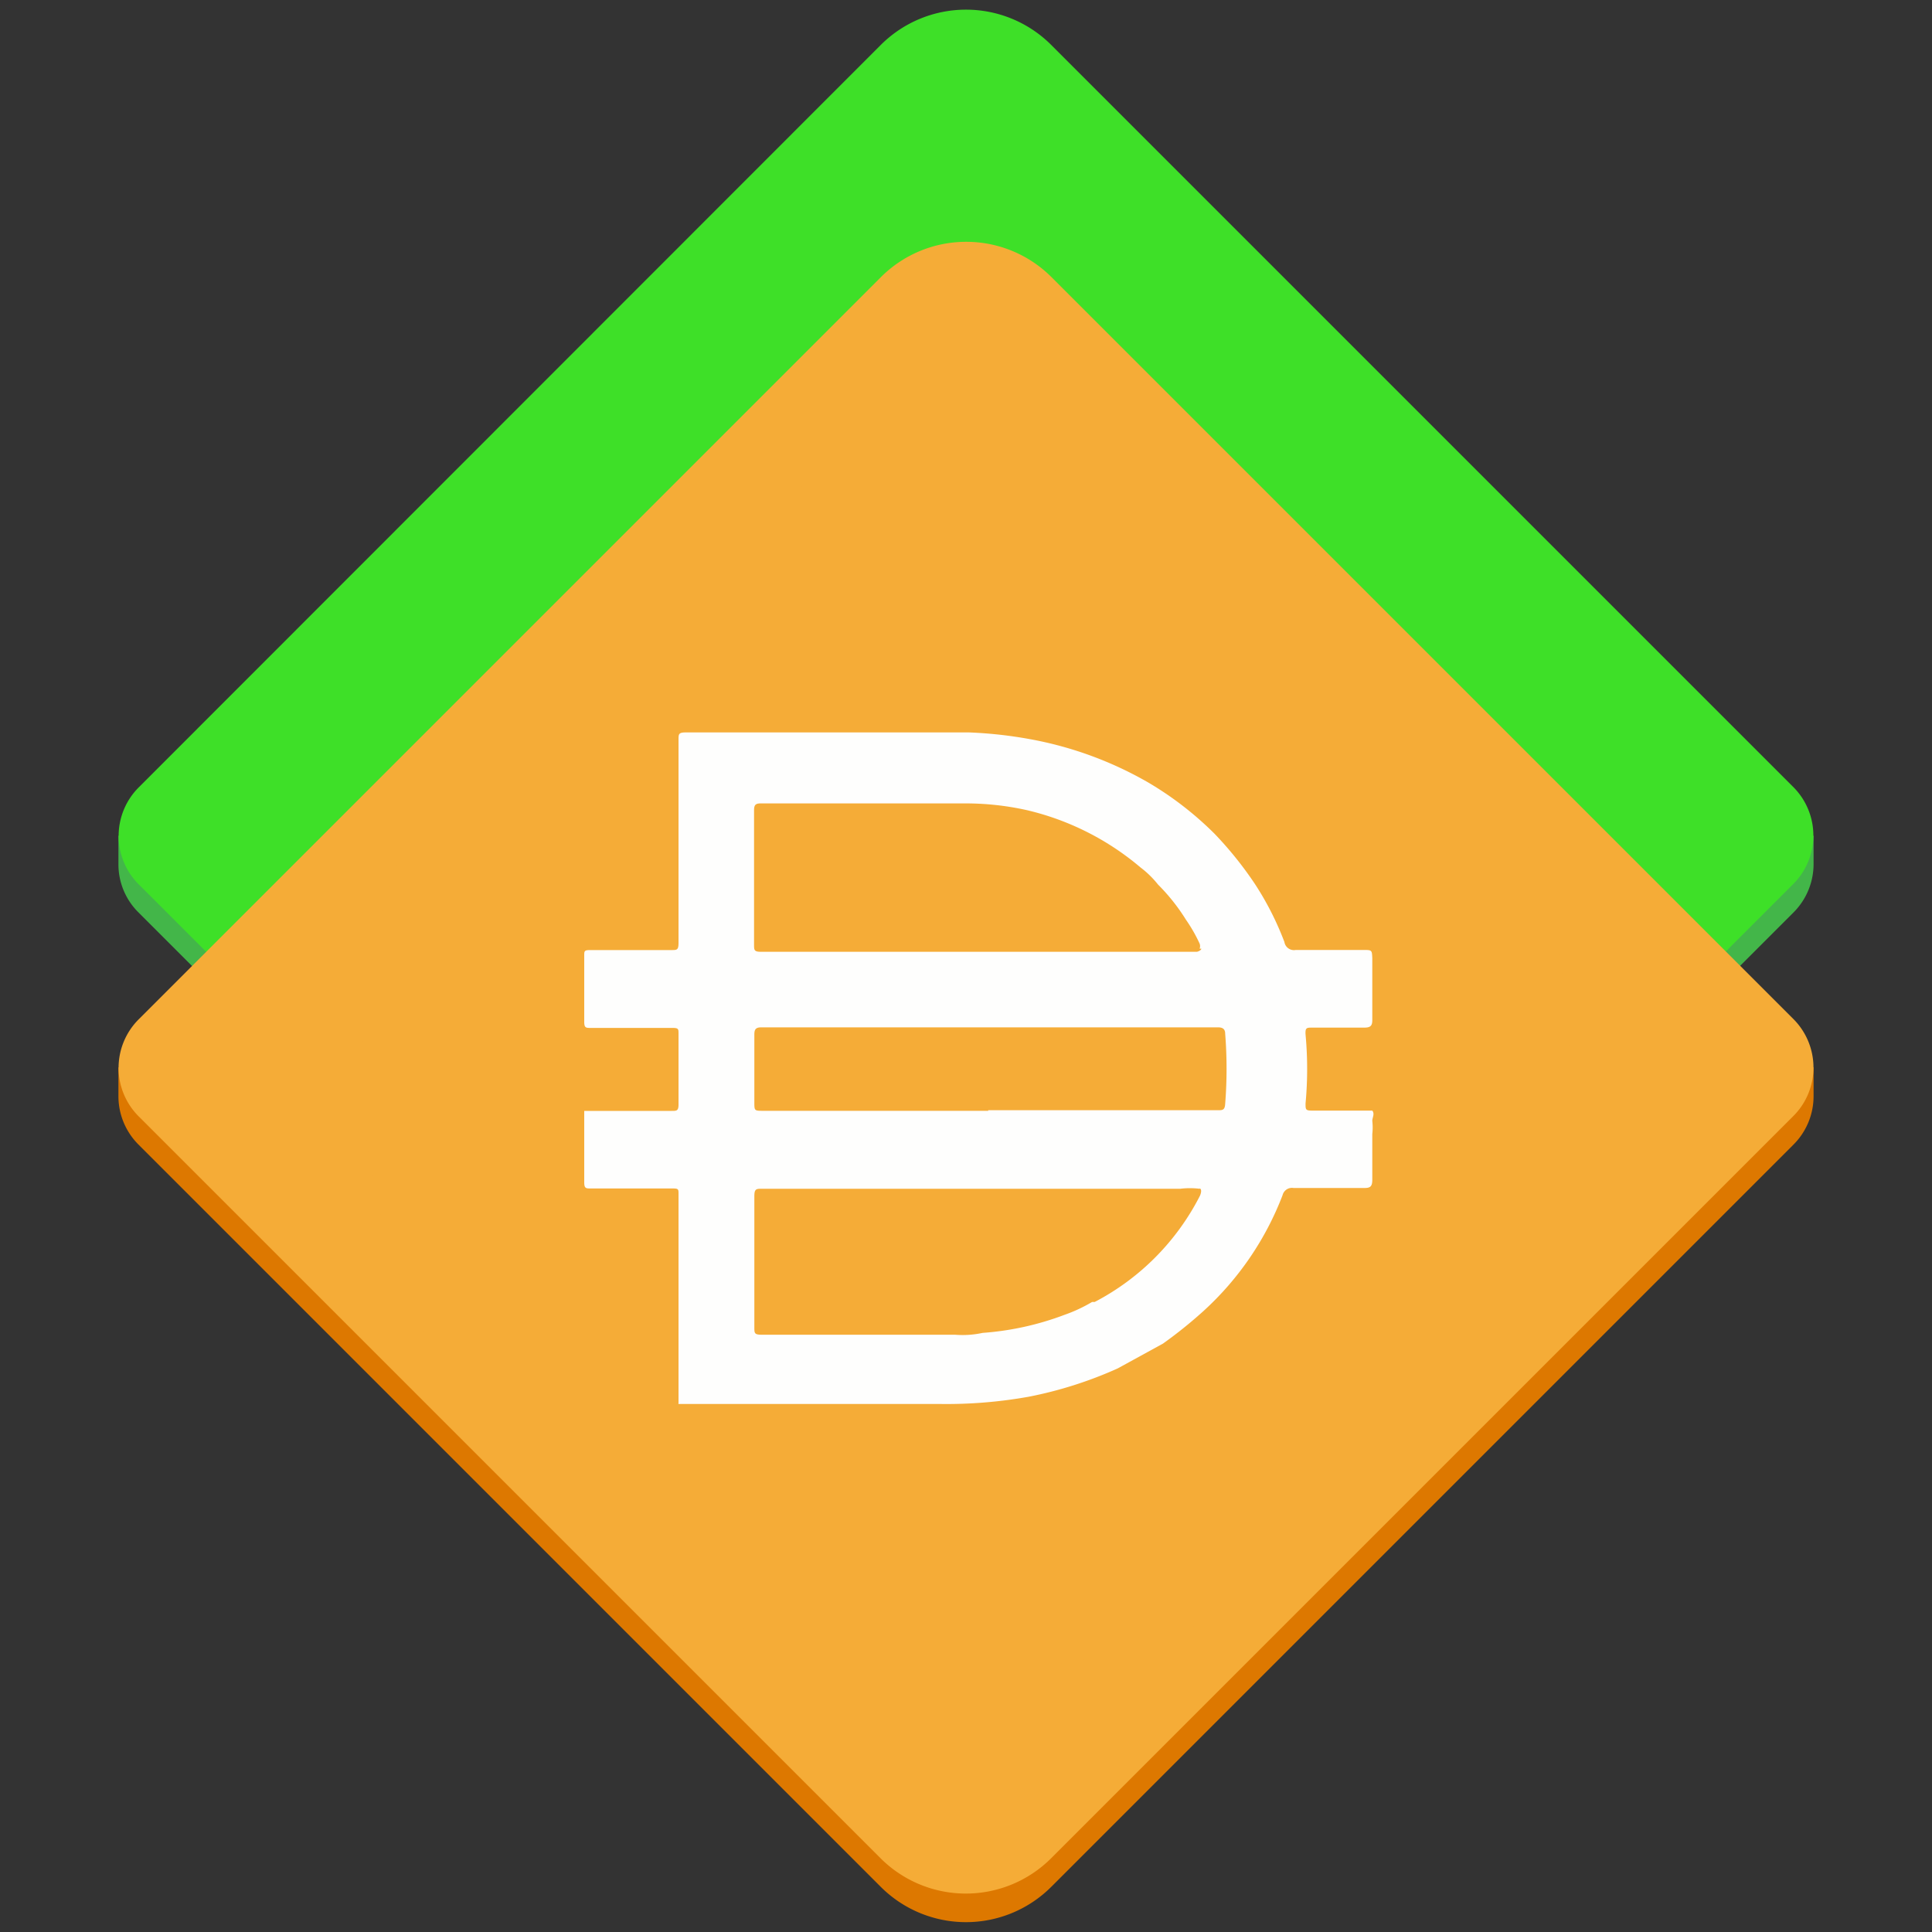 <svg xmlns="http://www.w3.org/2000/svg" viewBox="0 0 200 200"><rect x="0" y="0" width="200" height="200" fill="#333333" stroke="none"/><defs><style>.cls-1{fill:#43b649;}.cls-2{fill:#3ee028;}.cls-3{fill:none;}.cls-4{fill:#dd7800;}.cls-5{fill:#f5ac37;}.cls-6{fill:#fefefd;}</style></defs><g id="Isolation_Mode" data-name="Isolation Mode"><path class="cls-1" d="M187.74,89.47h0V86.51H12.26v2.95h0v0h0a7,7,0,0,0,2.08,5l76.83,76.83a12.48,12.48,0,0,0,17.66,0l76.83-76.83a7.08,7.08,0,0,0,2.08-5h0Z"/><path class="cls-2" d="M108.83,4.66l76.83,76.83a7.1,7.1,0,0,1,0,10l-76.83,76.83a12.5,12.5,0,0,1-17.66,0L14.34,91.53a7.1,7.1,0,0,1,0-10L91.17,4.66A12.48,12.48,0,0,1,108.83,4.66Z"/><line class="cls-3" x1="117.96" y1="138.96" x2="117.96" y2="138.96"/><path class="cls-4" d="M187.74,113.49v-3H12.26v3h0a7.07,7.07,0,0,0,2.08,5l76.83,76.83a12.48,12.48,0,0,0,17.66,0l76.83-76.83a7.08,7.08,0,0,0,2.08-5h0Z"/><path class="cls-5" d="M48.37,46.4H157a7.1,7.1,0,0,1,7.1,7.1V162.16a12.49,12.49,0,0,1-12.49,12.49H43a7.1,7.1,0,0,1-7.1-7.1V58.89A12.49,12.49,0,0,1,48.37,46.4Z" transform="translate(92.56 259.39) rotate(-135)"/><path class="cls-5" d="M100,48a62.49,62.49,0,1,1-62.49,62.48A62.48,62.48,0,0,1,100,48Z"/><path class="cls-6" d="M102.3,114.93h23.75c.5,0,.74,0,.78-.66a46.31,46.31,0,0,0,0-7.26c0-.47-.24-.66-.75-.66H78.83c-.58,0-.74.19-.74.74v7c0,.9,0,.9.93.9H102.3Zm21.88-16.71a.75.75,0,0,0,0-.55,16.15,16.15,0,0,0-1.41-2.46,20.29,20.29,0,0,0-2.89-3.64,10,10,0,0,0-1.8-1.76,28.1,28.1,0,0,0-11.72-5.93,29,29,0,0,0-6.64-.71h-21c-.58,0-.66.24-.66.75V97.78c0,.58,0,.75.74.75H123.9s.39-.08.47-.32h-.19Zm0,24.84a8.36,8.36,0,0,0-2,0H78.87c-.58,0-.78,0-.78.78v13.55c0,.63,0,.78.78.78h20a9.72,9.72,0,0,0,2.85-.19,30,30,0,0,0,8.48-1.87,15.72,15.72,0,0,0,2.85-1.33h.27a25.43,25.43,0,0,0,10.9-11s.27-.59,0-.75ZM70.24,145.2V123.61c0-.51,0-.58-.62-.58H61.14c-.47,0-.66,0-.66-.63V115h9.06c.5,0,.7,0,.7-.66V107c0-.47,0-.59-.62-.59H61.14c-.47,0-.66,0-.66-.62V98.9c0-.44,0-.55.62-.55h8.4c.58,0,.74,0,.74-.75v-21c0-.62,0-.78.78-.78h29.29a44.74,44.74,0,0,1,6.33.7A38.19,38.19,0,0,1,118.86,81a34.46,34.46,0,0,1,6.87,5.31,37.93,37.93,0,0,1,4.18,5.2,31.11,31.11,0,0,1,3.05,6,1,1,0,0,0,1.17.83h7c.89,0,.89,0,.93.86v6.4c0,.63-.23.78-.86.78h-5.38c-.55,0-.71,0-.67.71a38.7,38.7,0,0,1,0,7.14c0,.66,0,.74.75.74h6.16c.27.35,0,.71,0,1.06a6.27,6.27,0,0,1,0,1.37v4.72c0,.67-.19.86-.78.86h-7.38a1,1,0,0,0-1.13.75,31.4,31.4,0,0,1-8.2,12,46.54,46.54,0,0,1-4.18,3.36l-4.69,2.57a42,42,0,0,1-9.21,2.93,48.27,48.27,0,0,1-9.14.75H70.23v0Z"/></g></svg>